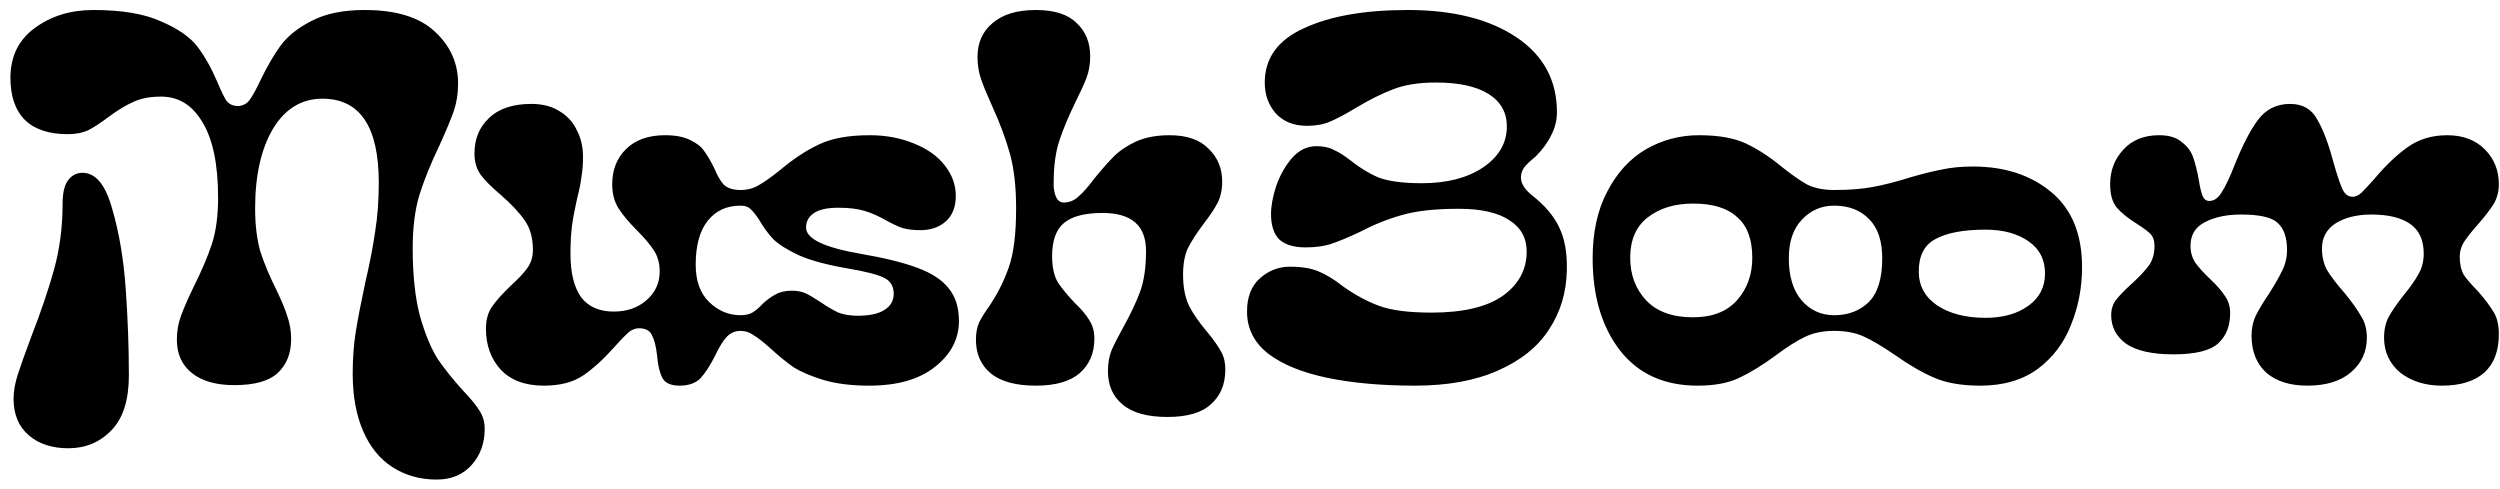 <svg width="230" height="45" viewBox="0 0 230 45" fill="none" xmlns="http://www.w3.org/2000/svg">
<path d="M40.176 44.12C38.64 44.12 37.28 43.736 36.096 42.968C34.944 42.232 34.048 41.128 33.408 39.656C32.768 38.184 32.448 36.424 32.448 34.376C32.448 32.968 32.544 31.672 32.736 30.488C32.928 29.304 33.216 27.816 33.6 26.024C34.016 24.232 34.32 22.664 34.512 21.32C34.736 19.944 34.848 18.44 34.848 16.808C34.848 11.656 33.12 9.08 29.664 9.08C27.744 9.08 26.224 10.008 25.104 11.864C24.016 13.72 23.472 16.152 23.472 19.16C23.472 20.696 23.632 22.024 23.952 23.144C24.304 24.232 24.8 25.416 25.44 26.696C25.92 27.688 26.256 28.504 26.448 29.144C26.672 29.784 26.784 30.472 26.784 31.208C26.784 32.52 26.368 33.56 25.536 34.328C24.736 35.064 23.408 35.432 21.552 35.432C19.888 35.432 18.592 35.064 17.664 34.328C16.736 33.592 16.272 32.568 16.272 31.256C16.272 30.456 16.4 29.72 16.656 29.048C16.912 28.344 17.296 27.464 17.808 26.408C18.544 24.936 19.104 23.624 19.488 22.472C19.872 21.288 20.064 19.864 20.064 18.2C20.064 15.128 19.584 12.808 18.624 11.24C17.696 9.672 16.432 8.888 14.832 8.888C13.808 8.888 12.96 9.048 12.288 9.368C11.616 9.656 10.848 10.12 9.984 10.76C9.312 11.272 8.704 11.672 8.16 11.96C7.616 12.216 6.976 12.344 6.24 12.344C4.512 12.344 3.2 11.912 2.304 11.048C1.408 10.152 0.96 8.856 0.96 7.16C0.96 5.208 1.696 3.688 3.168 2.6C4.672 1.48 6.48 0.92 8.592 0.92C11.216 0.92 13.296 1.272 14.832 1.976C16.4 2.648 17.52 3.432 18.192 4.328C18.864 5.224 19.472 6.312 20.016 7.592C20.336 8.36 20.608 8.92 20.832 9.272C21.088 9.592 21.44 9.752 21.888 9.752C22.304 9.752 22.656 9.576 22.944 9.224C23.232 8.84 23.584 8.2 24 7.304C24.608 6.056 25.216 5.016 25.824 4.184C26.464 3.32 27.408 2.568 28.656 1.928C29.936 1.256 31.568 0.92 33.552 0.92C36.432 0.92 38.576 1.576 39.984 2.888C41.424 4.2 42.144 5.8 42.144 7.688C42.144 8.584 42.016 9.416 41.76 10.184C41.504 10.92 41.072 11.96 40.464 13.304C39.664 14.968 39.04 16.504 38.592 17.912C38.176 19.288 37.968 20.92 37.968 22.808C37.968 25.304 38.192 27.4 38.64 29.096C39.12 30.76 39.664 32.072 40.272 33.032C40.912 33.96 41.696 34.936 42.624 35.96C43.328 36.696 43.824 37.304 44.112 37.784C44.432 38.264 44.592 38.824 44.592 39.464C44.592 40.776 44.192 41.88 43.392 42.776C42.592 43.672 41.52 44.12 40.176 44.12ZM6.288 41.24C4.784 41.24 3.568 40.84 2.64 40.04C1.712 39.24 1.248 38.12 1.248 36.68C1.248 36.008 1.376 35.272 1.632 34.472C1.888 33.672 2.304 32.504 2.88 30.968C3.776 28.664 4.48 26.584 4.992 24.728C5.504 22.84 5.76 20.84 5.76 18.728C5.76 17.768 5.92 17.064 6.24 16.616C6.592 16.136 7.04 15.896 7.584 15.896C8.8 15.896 9.712 17 10.32 19.208C10.96 21.384 11.376 23.848 11.568 26.6C11.76 29.32 11.856 31.96 11.856 34.52C11.856 36.792 11.328 38.472 10.272 39.56C9.216 40.68 7.888 41.24 6.288 41.24ZM61.172 12.44C62.132 12.44 62.9 12.584 63.476 12.872C64.084 13.16 64.516 13.496 64.772 13.88C65.06 14.264 65.364 14.776 65.684 15.416C65.972 16.12 66.276 16.648 66.596 17C66.948 17.32 67.46 17.48 68.132 17.48L68.612 18.2L68.132 18.92C66.852 18.92 65.844 19.384 65.108 20.312C64.372 21.24 64.004 22.584 64.004 24.344C64.004 25.848 64.42 27 65.252 27.8C66.084 28.6 67.044 29 68.132 29L68.612 29.72L68.132 30.44C67.62 30.44 67.188 30.632 66.836 31.016C66.516 31.368 66.18 31.912 65.828 32.648C65.348 33.608 64.884 34.328 64.436 34.808C63.988 35.256 63.348 35.48 62.516 35.48C61.716 35.48 61.188 35.24 60.932 34.76C60.676 34.248 60.516 33.56 60.452 32.696C60.356 31.864 60.196 31.24 59.972 30.824C59.78 30.408 59.38 30.2 58.772 30.2C58.452 30.2 58.132 30.328 57.812 30.584C57.524 30.84 57.108 31.272 56.564 31.88C55.572 33 54.612 33.88 53.684 34.52C52.756 35.16 51.54 35.48 50.036 35.48C48.308 35.48 46.98 34.984 46.052 33.992C45.156 33 44.708 31.752 44.708 30.248C44.708 29.416 44.9 28.728 45.284 28.184C45.668 27.64 46.244 27 47.012 26.264C47.684 25.656 48.18 25.128 48.5 24.68C48.852 24.2 49.028 23.64 49.028 23C49.028 21.88 48.772 20.968 48.26 20.264C47.78 19.56 47.044 18.776 46.052 17.912C45.252 17.24 44.644 16.632 44.228 16.088C43.844 15.544 43.652 14.888 43.652 14.12C43.652 12.776 44.1 11.688 44.996 10.856C45.892 9.992 47.188 9.56 48.884 9.56C49.908 9.56 50.772 9.784 51.476 10.232C52.18 10.648 52.708 11.224 53.06 11.96C53.444 12.696 53.636 13.512 53.636 14.408C53.636 15.112 53.588 15.736 53.492 16.28C53.428 16.824 53.3 17.464 53.108 18.2C52.884 19.192 52.724 20.04 52.628 20.744C52.532 21.448 52.484 22.328 52.484 23.384C52.484 25.08 52.804 26.392 53.444 27.32C54.116 28.216 55.124 28.664 56.468 28.664C57.684 28.664 58.692 28.312 59.492 27.608C60.292 26.904 60.692 26.024 60.692 24.968C60.692 24.232 60.516 23.592 60.164 23.048C59.812 22.504 59.3 21.896 58.628 21.224C57.86 20.456 57.284 19.768 56.9 19.16C56.516 18.552 56.324 17.816 56.324 16.952C56.324 15.64 56.74 14.568 57.572 13.736C58.436 12.872 59.636 12.44 61.172 12.44ZM79.965 35.48C78.333 35.48 76.925 35.304 75.741 34.952C74.589 34.6 73.661 34.2 72.957 33.752C72.285 33.272 71.565 32.68 70.797 31.976C70.189 31.432 69.693 31.048 69.309 30.824C68.957 30.568 68.557 30.44 68.109 30.44L67.629 29.72L68.109 29C68.557 29 68.925 28.92 69.213 28.76C69.533 28.568 69.853 28.296 70.173 27.944C70.589 27.56 70.989 27.272 71.373 27.08C71.757 26.856 72.253 26.744 72.861 26.744C73.341 26.744 73.757 26.824 74.109 26.984C74.461 27.144 74.925 27.416 75.501 27.8C76.109 28.216 76.653 28.536 77.133 28.76C77.645 28.952 78.237 29.048 78.909 29.048C79.997 29.048 80.813 28.872 81.357 28.52C81.933 28.168 82.221 27.672 82.221 27.032C82.221 26.328 81.917 25.832 81.309 25.544C80.733 25.256 79.597 24.968 77.901 24.68C76.045 24.36 74.573 23.96 73.485 23.48C72.397 22.968 71.613 22.472 71.133 21.992C70.653 21.48 70.221 20.888 69.837 20.216C69.517 19.736 69.245 19.4 69.021 19.208C68.829 19.016 68.525 18.92 68.109 18.92L67.629 18.2L68.109 17.48C68.749 17.48 69.309 17.336 69.789 17.048C70.301 16.76 70.957 16.296 71.757 15.656C72.973 14.632 74.157 13.848 75.309 13.304C76.493 12.728 78.061 12.44 80.013 12.44C81.517 12.44 82.877 12.696 84.093 13.208C85.309 13.688 86.253 14.36 86.925 15.224C87.597 16.088 87.933 17.016 87.933 18.008C87.933 19.032 87.629 19.816 87.021 20.36C86.413 20.904 85.629 21.176 84.669 21.176C84.061 21.176 83.517 21.112 83.037 20.984C82.589 20.824 82.077 20.584 81.501 20.264C80.829 19.88 80.173 19.592 79.533 19.4C78.893 19.208 78.093 19.112 77.133 19.112C76.077 19.112 75.309 19.288 74.829 19.64C74.381 19.96 74.157 20.392 74.157 20.936C74.157 21.96 75.805 22.76 79.101 23.336C81.341 23.72 83.101 24.152 84.381 24.632C85.693 25.112 86.653 25.736 87.261 26.504C87.901 27.272 88.221 28.28 88.221 29.528C88.221 31.192 87.485 32.6 86.013 33.752C84.573 34.904 82.557 35.48 79.965 35.48ZM95.306 35.48C93.482 35.48 92.106 35.112 91.178 34.376C90.25 33.608 89.786 32.568 89.786 31.256C89.786 30.648 89.882 30.12 90.074 29.672C90.298 29.224 90.618 28.712 91.034 28.136C91.802 26.984 92.394 25.8 92.81 24.584C93.258 23.336 93.482 21.528 93.482 19.16C93.482 17.176 93.29 15.496 92.906 14.12C92.522 12.744 91.978 11.288 91.274 9.752C90.826 8.76 90.49 7.944 90.266 7.304C90.042 6.664 89.93 5.976 89.93 5.24C89.93 3.928 90.394 2.888 91.322 2.12C92.25 1.32 93.578 0.92 95.306 0.92C97.002 0.92 98.25 1.32 99.05 2.12C99.882 2.888 100.298 3.912 100.298 5.192C100.298 5.896 100.186 6.552 99.962 7.16C99.738 7.736 99.402 8.472 98.954 9.368C98.314 10.68 97.818 11.864 97.466 12.92C97.114 13.976 96.938 15.272 96.938 16.808V17.192C97.034 18.152 97.338 18.632 97.85 18.632C98.362 18.632 98.81 18.456 99.194 18.104C99.61 17.752 100.106 17.192 100.682 16.424C101.354 15.592 101.946 14.92 102.458 14.408C103.002 13.864 103.69 13.4 104.522 13.016C105.386 12.632 106.41 12.44 107.594 12.44C109.194 12.44 110.394 12.856 111.194 13.688C112.026 14.488 112.442 15.496 112.442 16.712C112.442 17.448 112.298 18.104 112.01 18.68C111.722 19.224 111.306 19.848 110.762 20.552C110.09 21.448 109.594 22.216 109.274 22.856C108.986 23.496 108.842 24.296 108.842 25.256C108.842 26.44 109.034 27.416 109.418 28.184C109.802 28.92 110.362 29.72 111.098 30.584C111.674 31.288 112.09 31.88 112.346 32.36C112.602 32.808 112.73 33.352 112.73 33.992C112.73 35.336 112.298 36.392 111.434 37.16C110.602 37.96 109.258 38.36 107.402 38.36C105.546 38.36 104.17 37.976 103.274 37.208C102.378 36.472 101.93 35.448 101.93 34.136C101.93 33.432 102.042 32.792 102.266 32.216C102.522 31.64 102.89 30.92 103.37 30.056C104.042 28.84 104.554 27.752 104.906 26.792C105.258 25.8 105.434 24.568 105.434 23.096C105.434 21.912 105.098 21.032 104.426 20.456C103.754 19.88 102.762 19.592 101.45 19.592C99.818 19.592 98.634 19.896 97.898 20.504C97.162 21.112 96.794 22.136 96.794 23.576C96.794 24.568 96.97 25.368 97.322 25.976C97.706 26.552 98.234 27.192 98.906 27.896C99.482 28.44 99.914 28.952 100.202 29.432C100.522 29.912 100.682 30.488 100.682 31.16C100.682 32.472 100.234 33.528 99.338 34.328C98.442 35.096 97.098 35.48 95.306 35.48ZM130.182 35.48C127.11 35.48 124.422 35.24 122.118 34.76C119.814 34.28 118.006 33.544 116.694 32.552C115.382 31.528 114.726 30.232 114.726 28.664C114.726 27.32 115.126 26.296 115.926 25.592C116.726 24.888 117.638 24.536 118.662 24.536C119.75 24.536 120.63 24.68 121.302 24.968C122.006 25.256 122.742 25.704 123.51 26.312C124.63 27.112 125.75 27.72 126.87 28.136C127.99 28.552 129.606 28.76 131.718 28.76C134.598 28.76 136.774 28.248 138.246 27.224C139.718 26.168 140.454 24.808 140.454 23.144C140.454 21.896 139.926 20.936 138.87 20.264C137.814 19.56 136.262 19.208 134.214 19.208C132.038 19.208 130.294 19.4 128.982 19.784C127.702 20.136 126.39 20.664 125.046 21.368C124.022 21.848 123.174 22.2 122.502 22.424C121.862 22.648 121.062 22.76 120.102 22.76C119.046 22.76 118.246 22.52 117.702 22.04C117.19 21.528 116.934 20.744 116.934 19.688C116.934 18.952 117.094 18.088 117.414 17.096C117.766 16.104 118.246 15.256 118.854 14.552C119.494 13.816 120.246 13.448 121.11 13.448C121.75 13.448 122.278 13.56 122.694 13.784C123.142 13.976 123.654 14.296 124.23 14.744C125.062 15.416 125.926 15.944 126.822 16.328C127.75 16.68 129.078 16.856 130.806 16.856C133.11 16.856 134.982 16.376 136.422 15.416C137.894 14.424 138.63 13.16 138.63 11.624C138.63 10.344 138.07 9.352 136.95 8.648C135.83 7.944 134.214 7.592 132.102 7.592C130.534 7.592 129.222 7.8 128.166 8.216C127.142 8.6 125.99 9.176 124.71 9.944C123.75 10.52 122.966 10.936 122.358 11.192C121.75 11.448 121.046 11.576 120.246 11.576C119.03 11.576 118.07 11.192 117.366 10.424C116.694 9.656 116.358 8.712 116.358 7.592C116.358 5.352 117.558 3.688 119.958 2.6C122.358 1.48 125.542 0.92 129.51 0.92C133.67 0.92 136.998 1.752 139.494 3.416C141.99 5.08 143.238 7.384 143.238 10.328C143.238 11.064 143.062 11.768 142.71 12.44C142.39 13.112 141.91 13.768 141.27 14.408C140.79 14.792 140.438 15.128 140.214 15.416C140.022 15.704 139.926 16.008 139.926 16.328C139.926 16.872 140.262 17.416 140.934 17.96C142.118 18.888 142.95 19.864 143.43 20.888C143.942 21.912 144.182 23.224 144.15 24.824C144.118 26.872 143.574 28.696 142.518 30.296C141.494 31.896 139.926 33.16 137.814 34.088C135.734 35.016 133.19 35.48 130.182 35.48ZM156.171 35.48C153.099 35.48 150.715 34.392 149.019 32.216C147.355 30.04 146.523 27.224 146.523 23.768C146.523 21.368 146.971 19.32 147.867 17.624C148.763 15.896 149.947 14.6 151.419 13.736C152.923 12.872 154.555 12.44 156.315 12.44C158.107 12.44 159.547 12.696 160.635 13.208C161.723 13.72 162.827 14.44 163.947 15.368C164.875 16.104 165.659 16.648 166.299 17C166.971 17.32 167.787 17.48 168.747 17.48L169.227 18.2L168.747 18.92C167.563 18.92 166.571 19.352 165.771 20.216C164.971 21.048 164.571 22.232 164.571 23.768C164.571 25.4 164.955 26.68 165.723 27.608C166.523 28.536 167.531 29 168.747 29L169.227 29.72L168.747 30.44C167.691 30.44 166.779 30.632 166.011 31.016C165.275 31.368 164.395 31.928 163.371 32.696C162.155 33.592 161.035 34.28 160.011 34.76C159.019 35.24 157.739 35.48 156.171 35.48ZM155.739 29.192C157.531 29.192 158.891 28.664 159.819 27.608C160.747 26.552 161.211 25.256 161.211 23.72C161.211 22.024 160.747 20.776 159.819 19.976C158.923 19.144 157.579 18.728 155.787 18.728C154.059 18.728 152.651 19.16 151.563 20.024C150.507 20.856 149.979 22.088 149.979 23.72C149.979 25.288 150.475 26.6 151.467 27.656C152.459 28.68 153.883 29.192 155.739 29.192ZM182.19 35.48C180.494 35.48 179.086 35.24 177.966 34.76C176.846 34.28 175.63 33.576 174.318 32.648C173.198 31.88 172.254 31.32 171.486 30.968C170.718 30.616 169.806 30.44 168.75 30.44L168.27 29.72L168.75 29C170.03 29 171.086 28.6 171.918 27.8C172.75 26.968 173.166 25.624 173.166 23.768C173.166 22.168 172.766 20.968 171.966 20.168C171.166 19.336 170.094 18.92 168.75 18.92L168.27 18.2L168.75 17.48C170.158 17.48 171.358 17.384 172.35 17.192C173.374 17 174.494 16.712 175.71 16.328C176.798 16.008 177.758 15.768 178.59 15.608C179.454 15.416 180.43 15.32 181.518 15.32C184.43 15.32 186.83 16.104 188.718 17.672C190.606 19.24 191.55 21.544 191.55 24.584C191.55 26.44 191.214 28.2 190.542 29.864C189.902 31.528 188.878 32.888 187.47 33.944C186.062 34.968 184.302 35.48 182.19 35.48ZM182.67 29.24C184.27 29.24 185.582 28.872 186.606 28.136C187.63 27.4 188.142 26.408 188.142 25.16C188.142 23.88 187.63 22.888 186.606 22.184C185.582 21.48 184.27 21.128 182.67 21.128C180.654 21.128 179.118 21.416 178.062 21.992C177.038 22.536 176.526 23.528 176.526 24.968C176.526 26.28 177.086 27.32 178.206 28.088C179.358 28.856 180.846 29.24 182.67 29.24ZM224.662 35.48C223.126 35.48 221.846 35.08 220.822 34.28C219.83 33.448 219.334 32.376 219.334 31.064C219.334 30.328 219.478 29.688 219.766 29.144C220.086 28.568 220.55 27.896 221.158 27.128C221.766 26.392 222.214 25.752 222.502 25.208C222.822 24.664 222.982 24.04 222.982 23.336C222.982 22.088 222.566 21.176 221.734 20.6C220.902 20.024 219.718 19.736 218.182 19.736C216.838 19.736 215.734 20.008 214.87 20.552C214.038 21.096 213.622 21.864 213.622 22.856C213.622 23.624 213.782 24.296 214.102 24.872C214.454 25.448 214.982 26.136 215.686 26.936C216.39 27.8 216.902 28.52 217.222 29.096C217.574 29.64 217.75 30.296 217.75 31.064C217.75 32.344 217.27 33.4 216.31 34.232C215.35 35.064 214.006 35.48 212.278 35.48C210.678 35.48 209.414 35.08 208.486 34.28C207.59 33.448 207.142 32.312 207.142 30.872C207.142 30.2 207.27 29.592 207.526 29.048C207.814 28.472 208.23 27.784 208.774 26.984C209.318 26.12 209.718 25.416 209.974 24.872C210.262 24.296 210.406 23.672 210.406 23C210.406 21.848 210.118 21.016 209.542 20.504C208.998 19.992 207.878 19.736 206.182 19.736C204.838 19.736 203.718 19.976 202.822 20.456C201.958 20.904 201.526 21.624 201.526 22.616C201.526 23.192 201.67 23.704 201.958 24.152C202.278 24.6 202.742 25.112 203.35 25.688C203.958 26.264 204.406 26.776 204.694 27.224C205.014 27.672 205.174 28.2 205.174 28.808C205.174 29.992 204.806 30.92 204.07 31.592C203.334 32.264 201.958 32.6 199.942 32.6C198.022 32.6 196.582 32.28 195.622 31.64C194.694 30.968 194.23 30.088 194.23 29C194.23 28.456 194.374 27.992 194.662 27.608C194.982 27.192 195.462 26.696 196.102 26.12C196.806 25.48 197.334 24.92 197.686 24.44C198.038 23.96 198.214 23.352 198.214 22.616C198.214 22.136 198.086 21.768 197.83 21.512C197.574 21.256 197.142 20.936 196.534 20.552C195.766 20.072 195.174 19.592 194.758 19.112C194.342 18.632 194.134 17.912 194.134 16.952C194.134 15.704 194.534 14.648 195.334 13.784C196.134 12.888 197.238 12.44 198.646 12.44C199.542 12.44 200.23 12.648 200.71 13.064C201.222 13.448 201.574 13.912 201.766 14.456C201.958 15 202.134 15.704 202.294 16.568C202.39 17.208 202.502 17.688 202.63 18.008C202.758 18.328 202.966 18.488 203.254 18.488C203.702 18.488 204.086 18.216 204.406 17.672C204.758 17.128 205.158 16.28 205.606 15.128C206.31 13.368 207.014 12.008 207.718 11.048C208.454 10.056 209.446 9.56 210.694 9.56C211.846 9.56 212.678 10.04 213.19 11C213.734 11.928 214.23 13.24 214.678 14.936C214.998 16.056 215.27 16.872 215.494 17.384C215.718 17.864 216.038 18.104 216.454 18.104C216.71 18.104 216.982 17.976 217.27 17.72C217.558 17.432 217.958 17 218.47 16.424C219.494 15.208 220.502 14.248 221.494 13.544C222.518 12.808 223.734 12.44 225.142 12.44C226.582 12.44 227.734 12.872 228.598 13.736C229.462 14.6 229.894 15.672 229.894 16.952C229.894 17.624 229.734 18.232 229.414 18.776C229.094 19.288 228.598 19.928 227.926 20.696C227.382 21.304 226.966 21.832 226.678 22.28C226.422 22.696 226.294 23.144 226.294 23.624C226.294 24.296 226.422 24.856 226.678 25.304C226.966 25.72 227.398 26.216 227.974 26.792C228.614 27.528 229.094 28.168 229.414 28.712C229.734 29.224 229.894 29.896 229.894 30.728C229.894 32.296 229.446 33.48 228.55 34.28C227.654 35.08 226.358 35.48 224.662 35.48Z" fill="black"/>
</svg>
